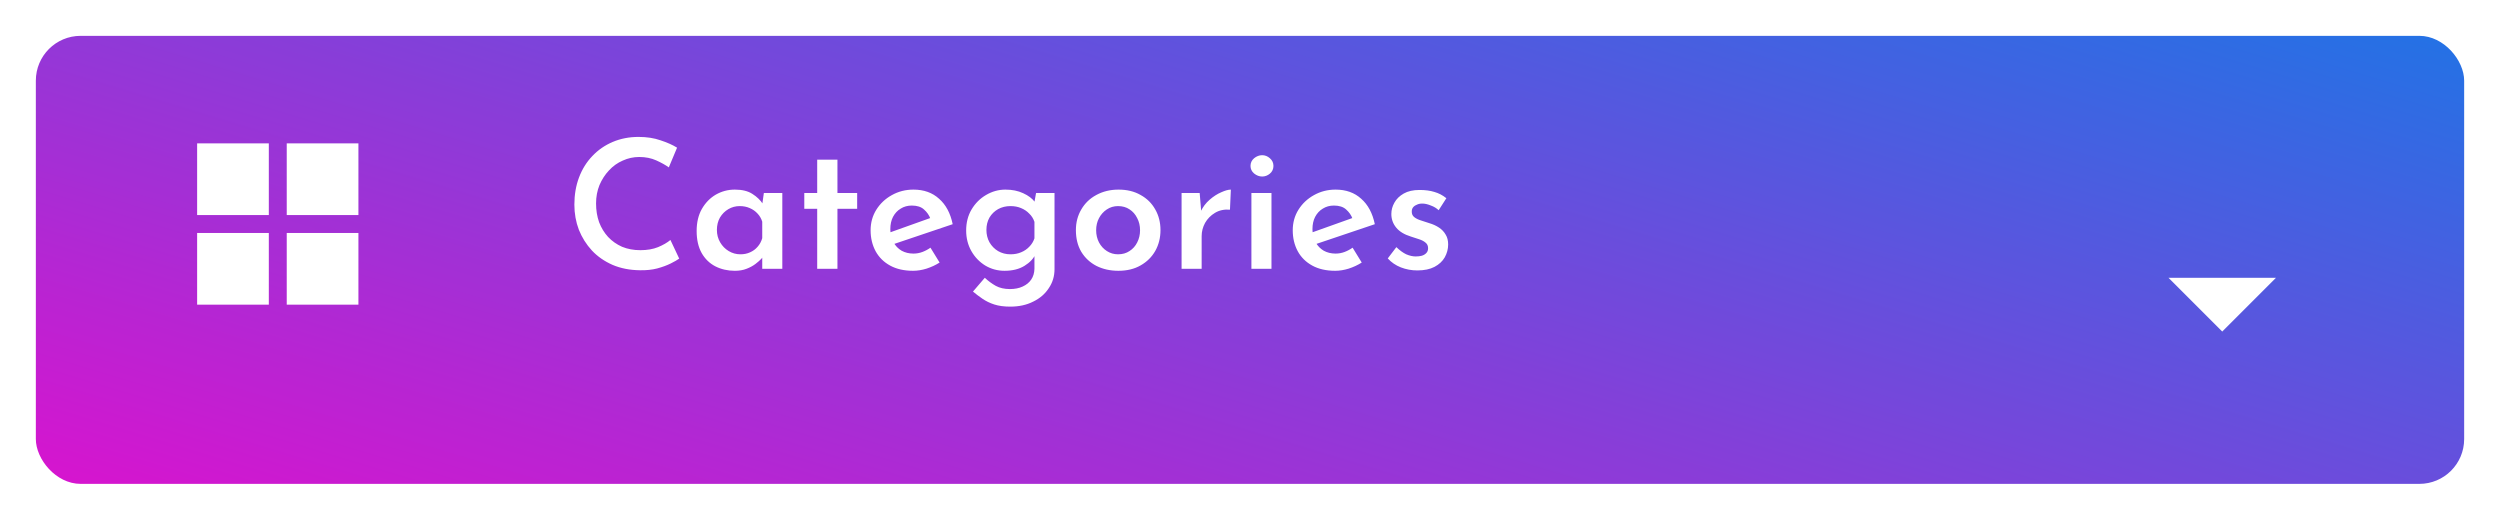 <svg width="279" height="58" viewBox="0 0 279 58" fill="none" xmlns="http://www.w3.org/2000/svg">
<g filter="url(#filter0_d_1_195)">
<rect x="4" width="271" height="50" rx="5" fill="url(#paint0_linear_1_195)"/>
</g>
<path d="M75.8 28.86C75.6 29.007 75.287 29.187 74.86 29.4C74.433 29.613 73.927 29.8 73.34 29.96C72.767 30.107 72.127 30.173 71.42 30.16C70.287 30.147 69.267 29.947 68.36 29.56C67.453 29.16 66.687 28.627 66.06 27.96C65.433 27.28 64.947 26.507 64.6 25.64C64.267 24.76 64.1 23.827 64.1 22.84C64.1 21.733 64.273 20.72 64.62 19.8C64.967 18.88 65.46 18.087 66.1 17.42C66.74 16.74 67.5 16.213 68.38 15.84C69.26 15.467 70.22 15.28 71.26 15.28C72.18 15.28 73 15.407 73.72 15.66C74.453 15.9 75.067 16.173 75.56 16.48L74.64 18.68C74.267 18.413 73.8 18.153 73.24 17.9C72.68 17.647 72.047 17.52 71.34 17.52C70.7 17.52 70.087 17.653 69.5 17.92C68.913 18.173 68.4 18.54 67.96 19.02C67.52 19.487 67.167 20.033 66.9 20.66C66.647 21.287 66.52 21.967 66.52 22.7C66.52 23.46 66.633 24.16 66.86 24.8C67.1 25.427 67.433 25.973 67.86 26.44C68.3 26.907 68.82 27.273 69.42 27.54C70.033 27.793 70.713 27.92 71.46 27.92C72.22 27.92 72.88 27.807 73.44 27.58C74.013 27.34 74.473 27.073 74.82 26.78L75.8 28.86ZM82.006 30.22C81.206 30.22 80.48 30.053 79.826 29.72C79.186 29.387 78.68 28.893 78.306 28.24C77.933 27.573 77.746 26.753 77.746 25.78C77.746 24.82 77.94 24 78.326 23.32C78.726 22.627 79.246 22.093 79.886 21.72C80.54 21.347 81.246 21.16 82.006 21.16C82.82 21.16 83.473 21.32 83.966 21.64C84.473 21.96 84.866 22.34 85.146 22.78L85.026 23.1L85.246 21.54H87.306V30H85.066V27.94L85.286 28.48C85.233 28.56 85.126 28.693 84.966 28.88C84.806 29.053 84.586 29.247 84.306 29.46C84.026 29.673 83.693 29.853 83.306 30C82.933 30.147 82.5 30.22 82.006 30.22ZM82.626 28.38C83.026 28.38 83.386 28.307 83.706 28.16C84.04 28.013 84.32 27.807 84.546 27.54C84.786 27.273 84.96 26.953 85.066 26.58V24.74C84.96 24.393 84.786 24.093 84.546 23.84C84.306 23.573 84.013 23.367 83.666 23.22C83.333 23.073 82.96 23 82.546 23C82.093 23 81.673 23.113 81.286 23.34C80.9 23.567 80.586 23.88 80.346 24.28C80.12 24.68 80.006 25.14 80.006 25.66C80.006 26.167 80.126 26.627 80.366 27.04C80.606 27.453 80.926 27.78 81.326 28.02C81.726 28.26 82.16 28.38 82.626 28.38ZM91.199 17.82H93.459V21.54H95.659V23.3H93.459V30H91.199V23.3H89.759V21.54H91.199V17.82ZM101.9 30.22C100.9 30.22 100.047 30.027 99.34 29.64C98.634 29.253 98.094 28.72 97.72 28.04C97.347 27.347 97.16 26.567 97.16 25.7C97.16 24.847 97.374 24.08 97.8 23.4C98.227 22.72 98.8 22.18 99.52 21.78C100.254 21.367 101.06 21.16 101.94 21.16C103.1 21.16 104.054 21.5 104.8 22.18C105.56 22.847 106.067 23.793 106.32 25.02L99.5 27.32L98.98 26.06L104.3 24.16L103.84 24.42C103.694 24.02 103.454 23.673 103.12 23.38C102.8 23.087 102.347 22.94 101.76 22.94C101.294 22.94 100.88 23.053 100.52 23.28C100.16 23.493 99.874 23.8 99.66 24.2C99.46 24.587 99.36 25.047 99.36 25.58C99.36 26.127 99.474 26.607 99.7 27.02C99.927 27.433 100.234 27.753 100.62 27.98C101.007 28.193 101.447 28.3 101.94 28.3C102.287 28.3 102.62 28.24 102.94 28.12C103.26 28 103.56 27.84 103.84 27.64L104.86 29.3C104.42 29.58 103.934 29.807 103.4 29.98C102.88 30.14 102.38 30.22 101.9 30.22ZM112.744 34.22C112.051 34.22 111.458 34.14 110.964 33.98C110.471 33.82 110.031 33.607 109.644 33.34C109.271 33.087 108.918 32.82 108.584 32.54L109.904 31C110.291 31.36 110.698 31.66 111.124 31.9C111.564 32.14 112.091 32.26 112.704 32.26C113.251 32.26 113.724 32.167 114.124 31.98C114.538 31.793 114.858 31.533 115.084 31.2C115.311 30.867 115.431 30.467 115.444 30V27.9L115.584 28.32C115.358 28.84 114.944 29.287 114.344 29.66C113.744 30.033 112.998 30.22 112.104 30.22C111.331 30.22 110.618 30.027 109.964 29.64C109.311 29.24 108.791 28.7 108.404 28.02C108.018 27.34 107.824 26.573 107.824 25.72C107.824 24.84 108.024 24.06 108.424 23.38C108.838 22.687 109.378 22.147 110.044 21.76C110.724 21.36 111.444 21.16 112.204 21.16C112.951 21.16 113.611 21.293 114.184 21.56C114.771 21.827 115.211 22.16 115.504 22.56L115.384 22.88L115.624 21.54H117.684V30.04C117.684 30.827 117.471 31.533 117.044 32.16C116.631 32.8 116.051 33.3 115.304 33.66C114.571 34.033 113.718 34.22 112.744 34.22ZM110.084 25.66C110.084 26.167 110.198 26.627 110.424 27.04C110.664 27.453 110.984 27.78 111.384 28.02C111.798 28.26 112.258 28.38 112.764 28.38C113.204 28.38 113.598 28.307 113.944 28.16C114.304 28.013 114.611 27.807 114.864 27.54C115.131 27.273 115.324 26.96 115.444 26.6V24.76C115.324 24.4 115.131 24.093 114.864 23.84C114.611 23.573 114.304 23.367 113.944 23.22C113.598 23.073 113.204 23 112.764 23C112.258 23 111.798 23.113 111.384 23.34C110.984 23.567 110.664 23.88 110.424 24.28C110.198 24.68 110.084 25.14 110.084 25.66ZM120.07 25.68C120.07 24.827 120.27 24.06 120.67 23.38C121.07 22.687 121.63 22.147 122.35 21.76C123.084 21.36 123.91 21.16 124.83 21.16C125.777 21.16 126.597 21.36 127.29 21.76C127.997 22.147 128.544 22.687 128.93 23.38C129.317 24.06 129.51 24.827 129.51 25.68C129.51 26.533 129.317 27.307 128.93 28C128.544 28.68 127.997 29.22 127.29 29.62C126.597 30.02 125.77 30.22 124.81 30.22C123.904 30.22 123.09 30.04 122.37 29.68C121.65 29.307 121.084 28.78 120.67 28.1C120.27 27.42 120.07 26.613 120.07 25.68ZM122.33 25.7C122.33 26.193 122.437 26.647 122.65 27.06C122.864 27.46 123.157 27.78 123.53 28.02C123.904 28.26 124.317 28.38 124.77 28.38C125.264 28.38 125.69 28.26 126.05 28.02C126.424 27.78 126.71 27.46 126.91 27.06C127.124 26.647 127.23 26.193 127.23 25.7C127.23 25.193 127.124 24.74 126.91 24.34C126.71 23.927 126.424 23.6 126.05 23.36C125.69 23.12 125.264 23 124.77 23C124.304 23 123.884 23.127 123.51 23.38C123.15 23.62 122.864 23.94 122.65 24.34C122.437 24.74 122.33 25.193 122.33 25.7ZM133.884 21.54L134.084 23.94L134.004 23.6C134.244 23.093 134.571 22.66 134.984 22.3C135.411 21.927 135.844 21.647 136.284 21.46C136.724 21.26 137.084 21.16 137.364 21.16L137.264 23.4C136.624 23.347 136.064 23.467 135.584 23.76C135.118 24.04 134.751 24.413 134.484 24.88C134.231 25.347 134.104 25.84 134.104 26.36V30H131.864V21.54H133.884ZM139.657 21.54H141.897V30H139.657V21.54ZM139.557 18.52C139.557 18.173 139.691 17.887 139.957 17.66C140.237 17.433 140.537 17.32 140.857 17.32C141.177 17.32 141.464 17.433 141.717 17.66C141.984 17.887 142.117 18.173 142.117 18.52C142.117 18.867 141.984 19.153 141.717 19.38C141.464 19.593 141.177 19.7 140.857 19.7C140.537 19.7 140.237 19.587 139.957 19.36C139.691 19.133 139.557 18.853 139.557 18.52ZM149.01 30.22C148.01 30.22 147.156 30.027 146.45 29.64C145.743 29.253 145.203 28.72 144.83 28.04C144.456 27.347 144.27 26.567 144.27 25.7C144.27 24.847 144.483 24.08 144.91 23.4C145.336 22.72 145.91 22.18 146.63 21.78C147.363 21.367 148.17 21.16 149.05 21.16C150.21 21.16 151.163 21.5 151.91 22.18C152.67 22.847 153.176 23.793 153.43 25.02L146.61 27.32L146.09 26.06L151.41 24.16L150.95 24.42C150.803 24.02 150.563 23.673 150.23 23.38C149.91 23.087 149.456 22.94 148.87 22.94C148.403 22.94 147.99 23.053 147.63 23.28C147.27 23.493 146.983 23.8 146.77 24.2C146.57 24.587 146.47 25.047 146.47 25.58C146.47 26.127 146.583 26.607 146.81 27.02C147.036 27.433 147.343 27.753 147.73 27.98C148.116 28.193 148.556 28.3 149.05 28.3C149.396 28.3 149.73 28.24 150.05 28.12C150.37 28 150.67 27.84 150.95 27.64L151.97 29.3C151.53 29.58 151.043 29.807 150.51 29.98C149.99 30.14 149.49 30.22 149.01 30.22ZM158.174 30.18C157.534 30.18 156.92 30.067 156.334 29.84C155.76 29.613 155.274 29.28 154.874 28.84L155.834 27.58C156.207 27.94 156.574 28.207 156.934 28.38C157.307 28.54 157.66 28.62 157.994 28.62C158.247 28.62 158.474 28.593 158.674 28.54C158.887 28.473 159.054 28.373 159.174 28.24C159.307 28.107 159.374 27.927 159.374 27.7C159.374 27.433 159.28 27.227 159.094 27.08C158.907 26.92 158.667 26.793 158.374 26.7C158.08 26.593 157.774 26.493 157.454 26.4C156.72 26.173 156.174 25.84 155.814 25.4C155.454 24.96 155.274 24.453 155.274 23.88C155.274 23.44 155.387 23.02 155.614 22.62C155.84 22.207 156.187 21.867 156.654 21.6C157.12 21.333 157.707 21.2 158.414 21.2C159.054 21.2 159.607 21.273 160.074 21.42C160.554 21.553 161 21.787 161.414 22.12L160.554 23.46C160.314 23.233 160.027 23.06 159.694 22.94C159.374 22.807 159.08 22.733 158.814 22.72C158.574 22.707 158.36 22.74 158.174 22.82C157.987 22.887 157.834 22.987 157.714 23.12C157.607 23.253 157.554 23.407 157.554 23.58C157.54 23.847 157.627 24.06 157.814 24.22C158.014 24.38 158.267 24.507 158.574 24.6C158.88 24.693 159.187 24.793 159.494 24.9C159.907 25.02 160.274 25.187 160.594 25.4C160.914 25.613 161.16 25.873 161.334 26.18C161.52 26.473 161.614 26.84 161.614 27.28C161.614 27.787 161.487 28.267 161.234 28.72C160.98 29.16 160.6 29.513 160.094 29.78C159.587 30.047 158.947 30.18 158.174 30.18Z" fill="white"/>
<g filter="url(#filter1_d_1_195)">
<g filter="url(#filter2_d_1_195)">
<g clip-path="url(#clip0_1_195)">
<path d="M248 29L242 23H254L248 29Z" fill="white"/>
</g>
</g>
</g>
<g clip-path="url(#clip1_1_195)">
<path d="M22 16H30V24H22V16ZM22 26H30V34H22V26ZM32 16H40V24H32V16ZM32 26H40V34H32V26Z" fill="white"/>
</g>
<defs>
<filter id="filter0_d_1_195" x="0" y="0" width="279" height="58" filterUnits="userSpaceOnUse" color-interpolation-filters="sRGB">
<feFlood flood-opacity="0" result="BackgroundImageFix"/>
<feColorMatrix in="SourceAlpha" type="matrix" values="0 0 0 0 0 0 0 0 0 0 0 0 0 0 0 0 0 0 127 0" result="hardAlpha"/>
<feOffset dy="4"/>
<feGaussianBlur stdDeviation="2"/>
<feComposite in2="hardAlpha" operator="out"/>
<feColorMatrix type="matrix" values="0 0 0 0 0 0 0 0 0 0 0 0 0 0 0 0 0 0 0.25 0"/>
<feBlend mode="normal" in2="BackgroundImageFix" result="effect1_dropShadow_1_195"/>
<feBlend mode="normal" in="SourceGraphic" in2="effect1_dropShadow_1_195" result="shape"/>
</filter>
<filter id="filter1_d_1_195" x="232" y="13" width="32" height="32" filterUnits="userSpaceOnUse" color-interpolation-filters="sRGB">
<feFlood flood-opacity="0" result="BackgroundImageFix"/>
<feColorMatrix in="SourceAlpha" type="matrix" values="0 0 0 0 0 0 0 0 0 0 0 0 0 0 0 0 0 0 127 0" result="hardAlpha"/>
<feOffset dy="4"/>
<feGaussianBlur stdDeviation="2"/>
<feComposite in2="hardAlpha" operator="out"/>
<feColorMatrix type="matrix" values="0 0 0 0 0 0 0 0 0 0 0 0 0 0 0 0 0 0 0.25 0"/>
<feBlend mode="normal" in2="BackgroundImageFix" result="effect1_dropShadow_1_195"/>
<feBlend mode="normal" in="SourceGraphic" in2="effect1_dropShadow_1_195" result="shape"/>
</filter>
<filter id="filter2_d_1_195" x="232" y="13" width="32" height="32" filterUnits="userSpaceOnUse" color-interpolation-filters="sRGB">
<feFlood flood-opacity="0" result="BackgroundImageFix"/>
<feColorMatrix in="SourceAlpha" type="matrix" values="0 0 0 0 0 0 0 0 0 0 0 0 0 0 0 0 0 0 127 0" result="hardAlpha"/>
<feOffset dy="4"/>
<feGaussianBlur stdDeviation="2"/>
<feComposite in2="hardAlpha" operator="out"/>
<feColorMatrix type="matrix" values="0 0 0 0 0 0 0 0 0 0 0 0 0 0 0 0 0 0 0.25 0"/>
<feBlend mode="normal" in2="BackgroundImageFix" result="effect1_dropShadow_1_195"/>
<feBlend mode="normal" in="SourceGraphic" in2="effect1_dropShadow_1_195" result="shape"/>
</filter>
<linearGradient id="paint0_linear_1_195" x1="322.932" y1="-9.43" x2="272.187" y2="158.046" gradientUnits="userSpaceOnUse">
<stop stop-color="#0283E9"/>
<stop offset="1" stop-color="#FC01CA"/>
</linearGradient>
<clipPath id="clip0_1_195">
<rect width="24" height="24" fill="white" transform="translate(236 13)"/>
</clipPath>
<clipPath id="clip1_1_195">
<rect width="24" height="24" fill="white" transform="translate(19 13)"/>
</clipPath>
</defs>
</svg>
